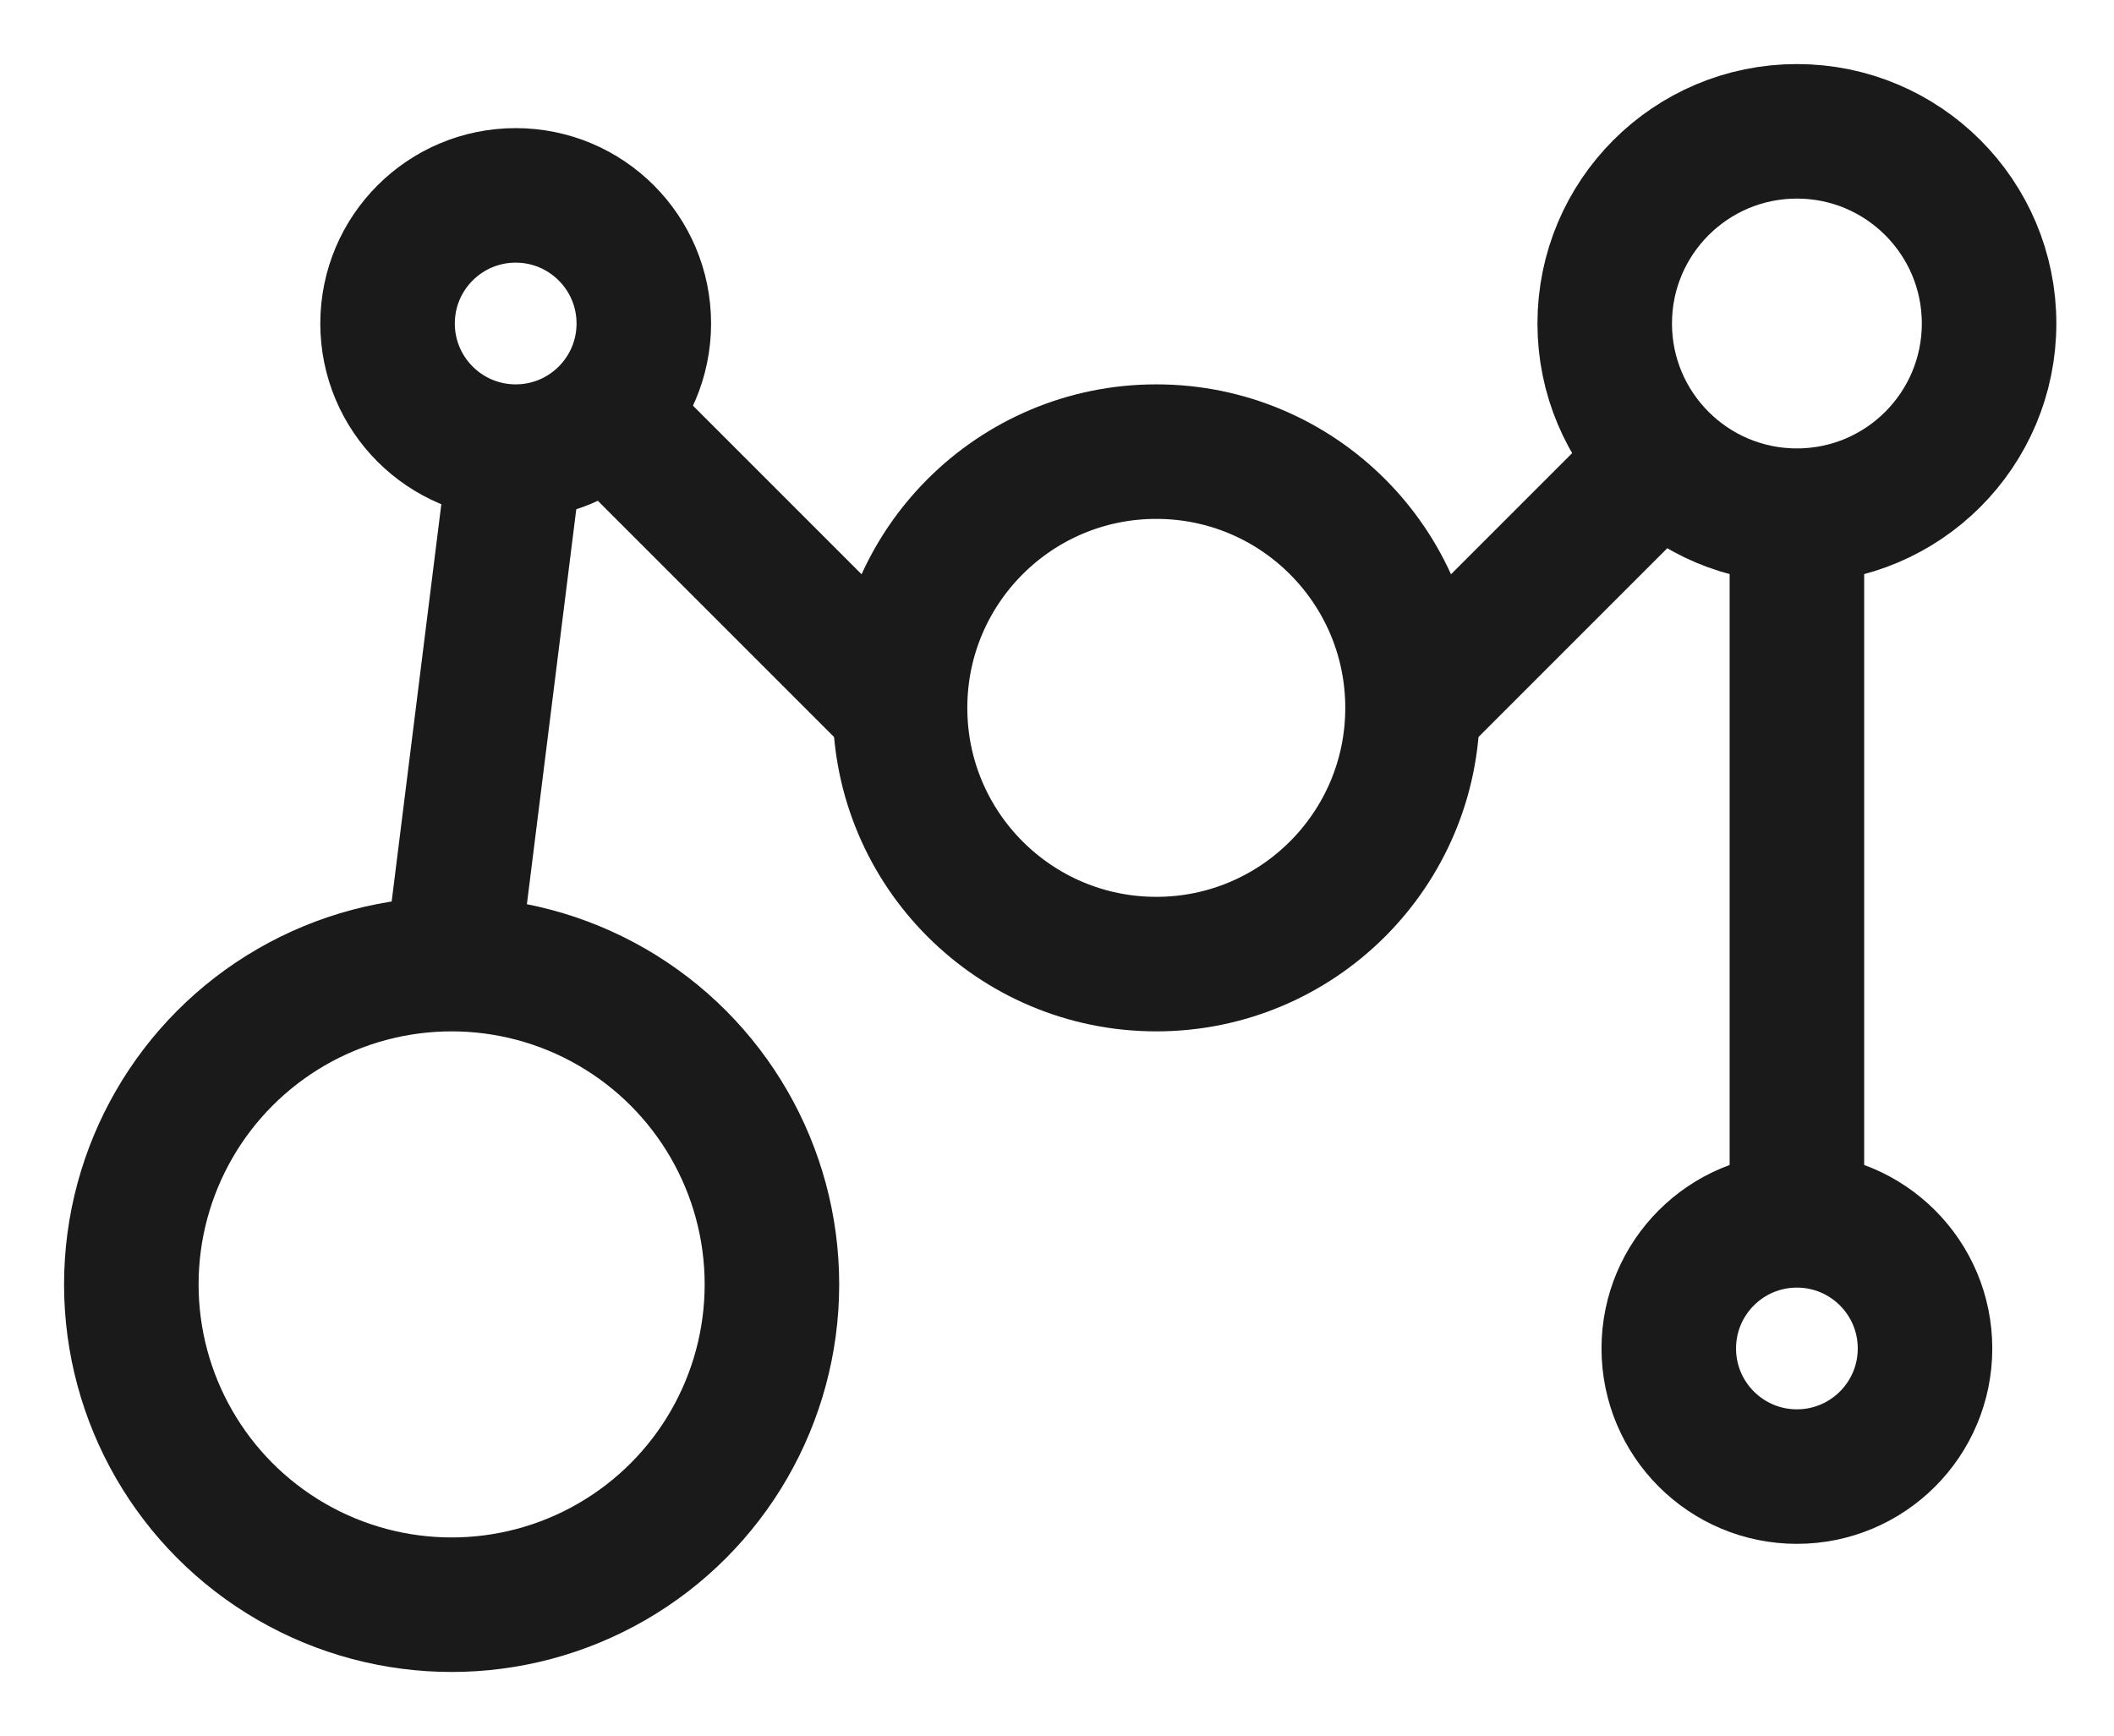 <?xml version="1.0" encoding="UTF-8"?>
<!-- Do not edit this file with editors other than draw.io -->
<!DOCTYPE svg PUBLIC "-//W3C//DTD SVG 1.1//EN" "http://www.w3.org/Graphics/SVG/1.1/DTD/svg11.dtd">
<svg xmlns="http://www.w3.org/2000/svg" xmlns:xlink="http://www.w3.org/1999/xlink" version="1.1" width="330px" height="271px" viewBox="-0.5 -0.5 330 271" content="&lt;mxfile host=&quot;app.diagrams.net&quot; modified=&quot;2024-02-26T20:19:56.060Z&quot; agent=&quot;Mozilla/5.0 (Macintosh; Intel Mac OS X 10.15; rv:123.0) Gecko/20100101 Firefox/123.0&quot; version=&quot;23.0.1&quot; etag=&quot;63_FCOWpVkQx9Nwn3wOh&quot; type=&quot;google&quot; scale=&quot;1&quot; border=&quot;0&quot;&gt;&#xA;  &lt;diagram name=&quot;Page-1&quot; id=&quot;G7iRsSPEOs5USS_36uRo&quot;&gt;&#xA;    &lt;mxGraphModel dx=&quot;1593&quot; dy=&quot;886&quot; grid=&quot;1&quot; gridSize=&quot;10&quot; guides=&quot;1&quot; tooltips=&quot;1&quot; connect=&quot;1&quot; arrows=&quot;1&quot; fold=&quot;1&quot; page=&quot;1&quot; pageScale=&quot;1&quot; pageWidth=&quot;850&quot; pageHeight=&quot;1100&quot; math=&quot;0&quot; shadow=&quot;0&quot;&gt;&#xA;      &lt;root&gt;&#xA;        &lt;mxCell id=&quot;0&quot; /&gt;&#xA;        &lt;mxCell id=&quot;1&quot; parent=&quot;0&quot; /&gt;&#xA;        &lt;mxCell id=&quot;2&quot; value=&quot;&quot; style=&quot;rounded=0;whiteSpace=wrap;html=1;strokeColor=none;fillColor=none;&quot; vertex=&quot;1&quot; parent=&quot;1&quot;&gt;&#xA;          &lt;mxGeometry x=&quot;220&quot; y=&quot;10&quot; width=&quot;330&quot; height=&quot;270&quot; as=&quot;geometry&quot; /&gt;&#xA;        &lt;/mxCell&gt;&#xA;        &lt;mxCell id=&quot;3&quot; value=&quot;&quot; style=&quot;ellipse;whiteSpace=wrap;html=1;strokeWidth=21;fillColor=none;strokeColor=#1A1A1A;&quot; vertex=&quot;1&quot; parent=&quot;1&quot;&gt;&#xA;          &lt;mxGeometry x=&quot;360&quot; y=&quot;80&quot; width=&quot;80&quot; height=&quot;80&quot; as=&quot;geometry&quot; /&gt;&#xA;        &lt;/mxCell&gt;&#xA;        &lt;mxCell id=&quot;4&quot; value=&quot;&quot; style=&quot;ellipse;whiteSpace=wrap;html=1;strokeWidth=21;fillColor=none;strokeColor=#1A1A1A;&quot; vertex=&quot;1&quot; parent=&quot;1&quot;&gt;&#xA;          &lt;mxGeometry x=&quot;280&quot; y=&quot;40&quot; width=&quot;40&quot; height=&quot;40&quot; as=&quot;geometry&quot; /&gt;&#xA;        &lt;/mxCell&gt;&#xA;        &lt;mxCell id=&quot;5&quot; value=&quot;&quot; style=&quot;ellipse;whiteSpace=wrap;html=1;strokeWidth=21;fillColor=none;strokeColor=#1A1A1A;&quot; vertex=&quot;1&quot; parent=&quot;1&quot;&gt;&#xA;          &lt;mxGeometry x=&quot;470&quot; y=&quot;30&quot; width=&quot;60&quot; height=&quot;60&quot; as=&quot;geometry&quot; /&gt;&#xA;        &lt;/mxCell&gt;&#xA;        &lt;mxCell id=&quot;6&quot; value=&quot;&quot; style=&quot;ellipse;whiteSpace=wrap;html=1;strokeWidth=21;fillColor=none;strokeColor=#1A1A1A;&quot; vertex=&quot;1&quot; parent=&quot;1&quot;&gt;&#xA;          &lt;mxGeometry x=&quot;240&quot; y=&quot;160&quot; width=&quot;100&quot; height=&quot;100&quot; as=&quot;geometry&quot; /&gt;&#xA;        &lt;/mxCell&gt;&#xA;        &lt;mxCell id=&quot;7&quot; value=&quot;&quot; style=&quot;ellipse;whiteSpace=wrap;html=1;strokeWidth=21;fillColor=none;strokeColor=#1A1A1A;&quot; vertex=&quot;1&quot; parent=&quot;1&quot;&gt;&#xA;          &lt;mxGeometry x=&quot;480&quot; y=&quot;200&quot; width=&quot;40&quot; height=&quot;40&quot; as=&quot;geometry&quot; /&gt;&#xA;        &lt;/mxCell&gt;&#xA;        &lt;mxCell id=&quot;8&quot; value=&quot;&quot; style=&quot;endArrow=none;html=1;rounded=0;exitX=0.5;exitY=0;exitDx=0;exitDy=0;strokeWidth=21;strokeColor=#1A1A1A;&quot; edge=&quot;1&quot; source=&quot;6&quot; parent=&quot;1&quot;&gt;&#xA;          &lt;mxGeometry width=&quot;50&quot; height=&quot;50&quot; relative=&quot;1&quot; as=&quot;geometry&quot;&gt;&#xA;            &lt;mxPoint x=&quot;250&quot; y=&quot;130&quot; as=&quot;sourcePoint&quot; /&gt;&#xA;            &lt;mxPoint x=&quot;300&quot; y=&quot;80&quot; as=&quot;targetPoint&quot; /&gt;&#xA;          &lt;/mxGeometry&gt;&#xA;        &lt;/mxCell&gt;&#xA;        &lt;mxCell id=&quot;9&quot; value=&quot;&quot; style=&quot;endArrow=none;html=1;rounded=0;exitX=0.5;exitY=0;exitDx=0;exitDy=0;strokeWidth=21;entryX=0.5;entryY=1;entryDx=0;entryDy=0;strokeColor=#1A1A1A;&quot; edge=&quot;1&quot; source=&quot;7&quot; target=&quot;5&quot; parent=&quot;1&quot;&gt;&#xA;          &lt;mxGeometry width=&quot;50&quot; height=&quot;50&quot; relative=&quot;1&quot; as=&quot;geometry&quot;&gt;&#xA;            &lt;mxPoint x=&quot;499.71&quot; y=&quot;180&quot; as=&quot;sourcePoint&quot; /&gt;&#xA;            &lt;mxPoint x=&quot;499.71&quot; y=&quot;100&quot; as=&quot;targetPoint&quot; /&gt;&#xA;          &lt;/mxGeometry&gt;&#xA;        &lt;/mxCell&gt;&#xA;        &lt;mxCell id=&quot;10&quot; value=&quot;&quot; style=&quot;endArrow=none;html=1;rounded=0;exitX=0;exitY=0.5;exitDx=0;exitDy=0;strokeWidth=21;entryX=1;entryY=1;entryDx=0;entryDy=0;strokeColor=#1A1A1A;&quot; edge=&quot;1&quot; source=&quot;3&quot; target=&quot;4&quot; parent=&quot;1&quot;&gt;&#xA;          &lt;mxGeometry width=&quot;50&quot; height=&quot;50&quot; relative=&quot;1&quot; as=&quot;geometry&quot;&gt;&#xA;            &lt;mxPoint x=&quot;340&quot; y=&quot;150&quot; as=&quot;sourcePoint&quot; /&gt;&#xA;            &lt;mxPoint x=&quot;340&quot; y=&quot;70&quot; as=&quot;targetPoint&quot; /&gt;&#xA;          &lt;/mxGeometry&gt;&#xA;        &lt;/mxCell&gt;&#xA;        &lt;mxCell id=&quot;11&quot; value=&quot;&quot; style=&quot;endArrow=none;html=1;rounded=0;exitX=0;exitY=1;exitDx=0;exitDy=0;strokeWidth=21;entryX=1;entryY=1;entryDx=0;entryDy=0;strokeColor=#1A1A1A;&quot; edge=&quot;1&quot; source=&quot;5&quot; parent=&quot;1&quot;&gt;&#xA;          &lt;mxGeometry width=&quot;50&quot; height=&quot;50&quot; relative=&quot;1&quot; as=&quot;geometry&quot;&gt;&#xA;            &lt;mxPoint x=&quot;498&quot; y=&quot;138&quot; as=&quot;sourcePoint&quot; /&gt;&#xA;            &lt;mxPoint x=&quot;440&quot; y=&quot;120&quot; as=&quot;targetPoint&quot; /&gt;&#xA;          &lt;/mxGeometry&gt;&#xA;        &lt;/mxCell&gt;&#xA;      &lt;/root&gt;&#xA;    &lt;/mxGraphModel&gt;&#xA;  &lt;/diagram&gt;&#xA;&lt;/mxfile&gt;&#xA;"><defs/><g><rect x="0" y="0" width="330" height="270" fill="none" stroke="none" pointer-events="all"/><ellipse cx="180" cy="110" rx="40" ry="40" fill="transparent" stroke="#1a1a1a" stroke-width="21" pointer-events="all"/><ellipse cx="80" cy="50" rx="20" ry="20" fill="transparent" stroke="#1a1a1a" stroke-width="21" pointer-events="all"/><ellipse cx="280" cy="50" rx="30" ry="30" fill="transparent" stroke="#1a1a1a" stroke-width="21" pointer-events="all"/><ellipse cx="70" cy="200" rx="50" ry="50" fill="transparent" stroke="#1a1a1a" stroke-width="21" pointer-events="all"/><ellipse cx="280" cy="210" rx="20" ry="20" fill="transparent" stroke="#1a1a1a" stroke-width="21" pointer-events="all"/><path d="M 70 150 L 80 70" fill="none" stroke="#1a1a1a" stroke-width="21" stroke-miterlimit="10" pointer-events="stroke"/><path d="M 280 190 L 280 80" fill="none" stroke="#1a1a1a" stroke-width="21" stroke-miterlimit="10" pointer-events="stroke"/><path d="M 140 110 L 94.14 64.14" fill="none" stroke="#1a1a1a" stroke-width="21" stroke-miterlimit="10" pointer-events="stroke"/><path d="M 258.79 71.21 L 220 110" fill="none" stroke="#1a1a1a" stroke-width="21" stroke-miterlimit="10" pointer-events="stroke"/></g></svg>